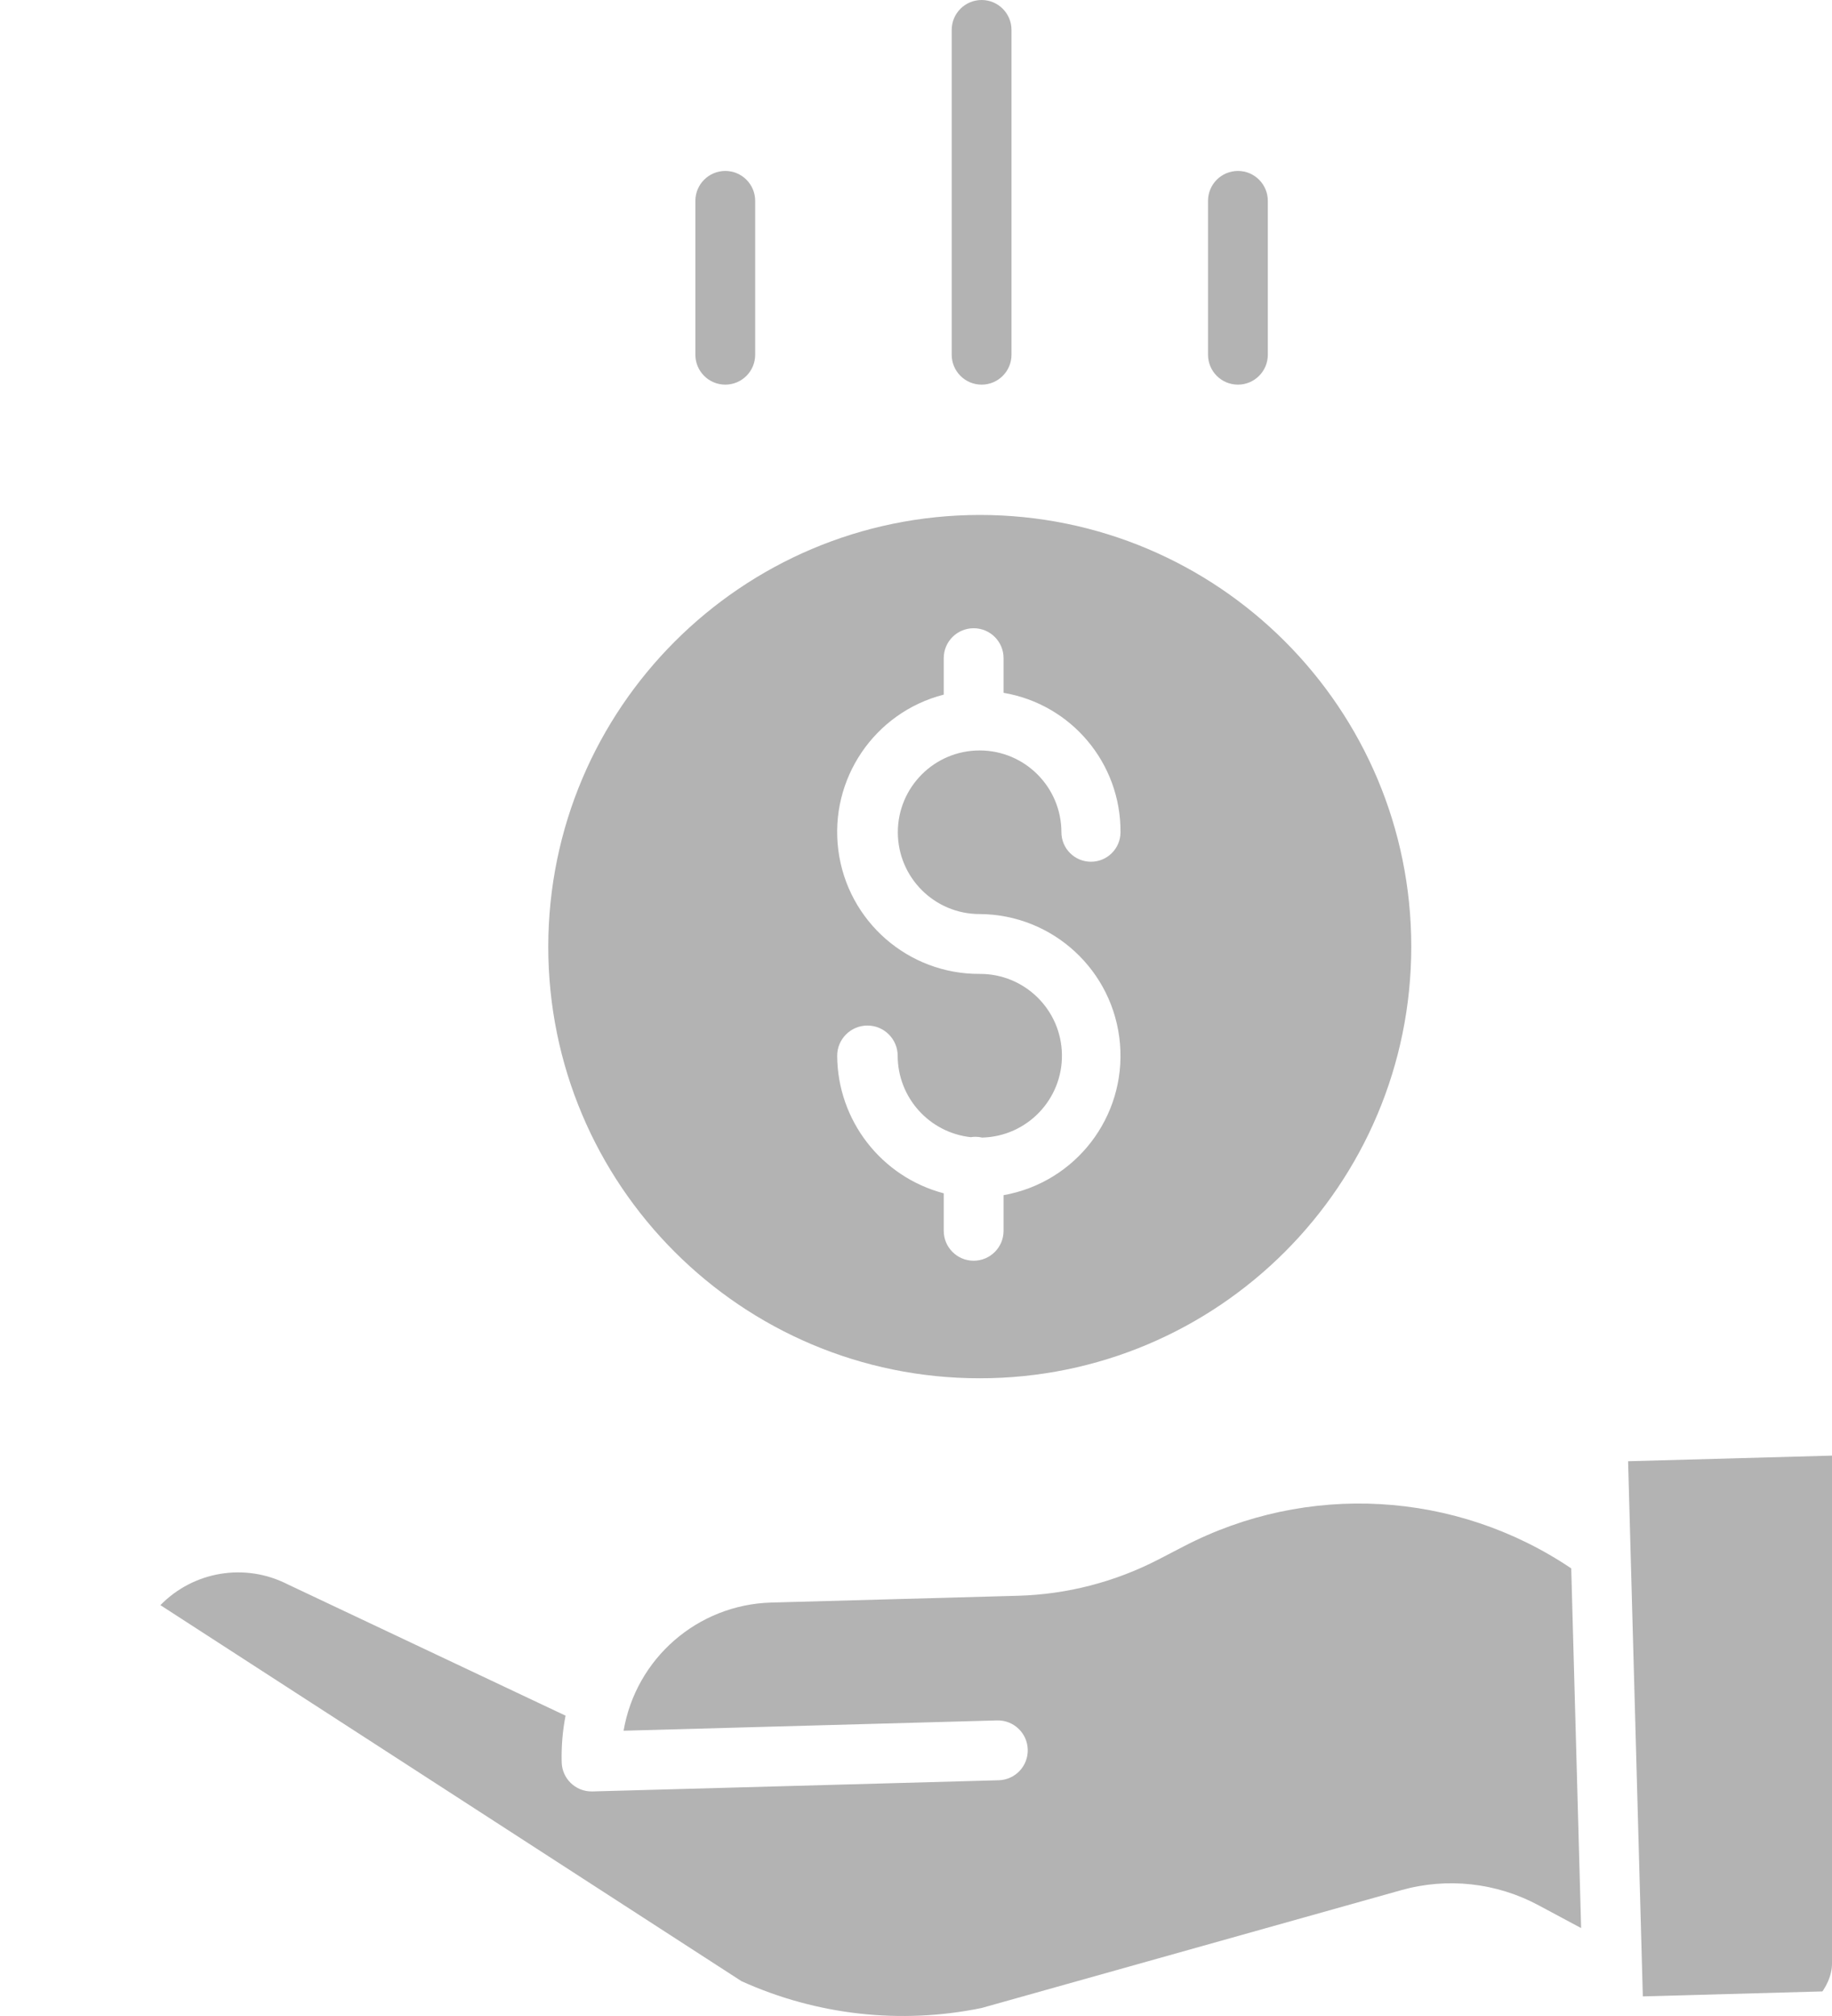 <svg width="70" height="77" viewBox="0 0 70 77" fill="none" xmlns="http://www.w3.org/2000/svg">
<g opacity="0.3">
<g clip-path="url(#clip0_3278_391)">
<path d="M20.949 36.156C20.949 45.262 28.331 52.643 37.436 52.643C46.542 52.643 53.924 45.262 53.924 36.156C53.924 27.05 46.542 19.668 37.436 19.668C28.335 19.678 20.959 27.054 20.949 36.156ZM37.436 37.198C34.7 37.213 32.382 35.187 32.032 32.473C31.682 29.76 33.41 27.21 36.06 26.531V25.137C36.06 24.506 36.572 23.995 37.203 23.995C37.834 23.995 38.346 24.506 38.346 25.137V26.462C40.938 26.901 42.831 29.155 42.814 31.785C42.814 32.408 42.309 32.914 41.685 32.914C41.061 32.914 40.556 32.408 40.556 31.785C40.554 30.059 39.154 28.661 37.428 28.663C35.702 28.665 34.304 30.066 34.306 31.792C34.308 33.517 35.709 34.915 37.435 34.912C40.234 34.928 42.558 37.076 42.794 39.865C43.031 42.653 41.102 45.161 38.346 45.649V47.011C38.346 47.642 37.834 48.153 37.203 48.153C36.572 48.153 36.06 47.642 36.06 47.011V45.578C33.672 44.948 32.004 42.795 31.988 40.326C31.988 39.688 32.506 39.17 33.144 39.17C33.782 39.17 34.3 39.688 34.3 40.326C34.304 41.922 35.506 43.26 37.093 43.434C37.151 43.425 37.211 43.42 37.271 43.419C37.357 43.419 37.443 43.43 37.527 43.449C39.241 43.407 40.601 41.992 40.576 40.279C40.551 38.564 39.15 37.19 37.436 37.198Z" fill="currentColor"/>
<path d="M10.976 60.505C10.984 60.509 10.993 60.514 11.003 60.518L21.61 65.529C21.495 66.116 21.446 66.714 21.462 67.312C21.478 67.93 21.984 68.423 22.603 68.423C22.614 68.423 22.625 68.423 22.635 68.423L38.159 67.996C38.79 67.979 39.288 67.454 39.27 66.822C39.253 66.191 38.727 65.694 38.096 65.711L23.827 66.104C24.3 63.338 26.658 61.29 29.462 61.209L38.906 60.949C40.771 60.896 42.599 60.423 44.257 59.567L45.218 59.069C49.937 56.611 55.623 56.931 60.036 59.904L60.414 73.642L58.791 72.773C57.179 71.905 55.292 71.699 53.53 72.197L37.504 76.695C34.415 77.328 31.205 76.969 28.332 75.67L6.129 61.308C7.396 60.011 9.358 59.685 10.976 60.505Z" fill="currentColor"/>
<path d="M70.843 76.028L70.28 55.589L62.209 55.811L62.772 76.251L70.843 76.028Z" fill="currentColor"/>
<path d="M36.364 13.548V1.143C36.364 0.511 36.876 0 37.507 0C38.138 0 38.649 0.511 38.649 1.143V13.548C38.649 14.18 38.138 14.691 37.507 14.691C36.876 14.691 36.364 14.18 36.364 13.548Z" fill="currentColor"/>
<path d="M26.57 13.548V7.672C26.57 7.041 27.082 6.529 27.713 6.529C28.344 6.529 28.855 7.041 28.855 7.672V13.548C28.855 14.18 28.344 14.691 27.713 14.691C27.082 14.691 26.57 14.18 26.57 13.548Z" fill="currentColor"/>
<path d="M46.158 13.548V7.672C46.158 7.041 46.669 6.529 47.301 6.529C47.932 6.529 48.443 7.041 48.443 7.672V13.548C48.443 14.18 47.932 14.691 47.301 14.691C46.669 14.691 46.158 14.18 46.158 13.548Z" fill="currentColor"/>
</g>
</g>
<defs>
<clipPath id="clip0_3278_391">
<rect width="70" height="77" rx="2" transform="matrix(-1 0 0 1 70 0)" fill="white"/>
</clipPath>
</defs>
</svg>
